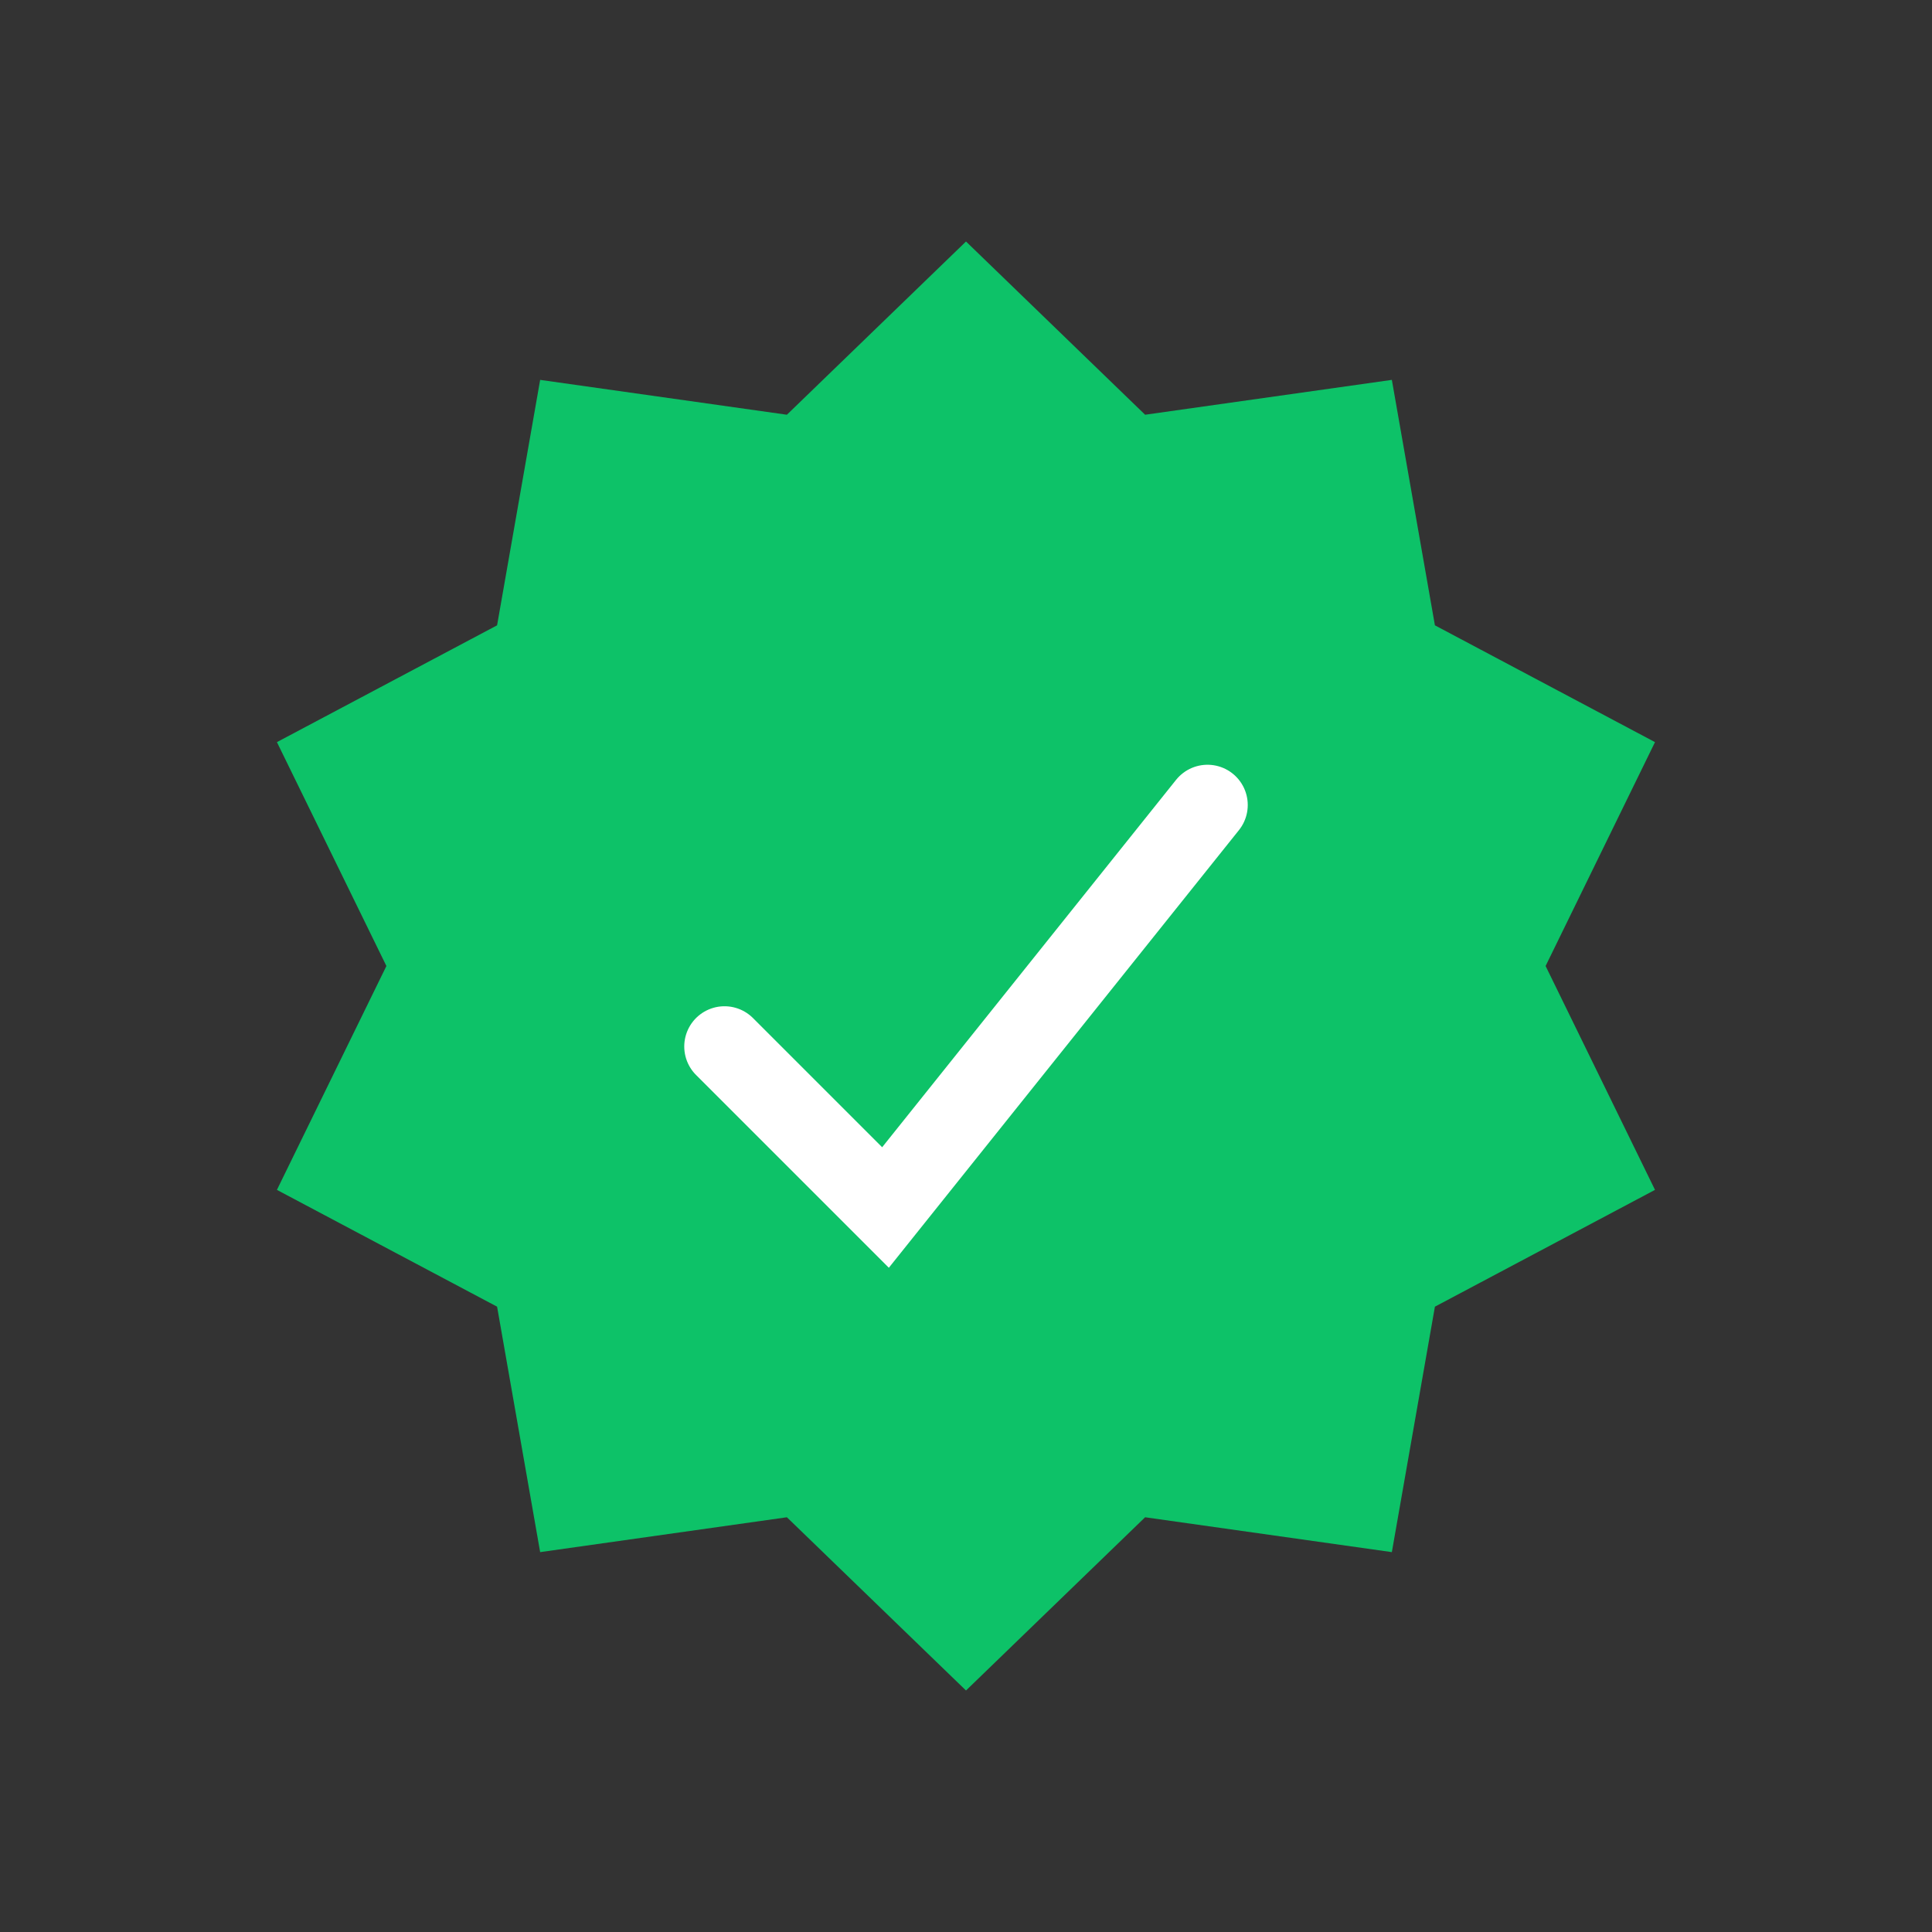 <svg width="24" height="24" viewBox="0 0 24 24" fill="none" xmlns="http://www.w3.org/2000/svg">
<rect x="0" y="0" width="24" height="24" fill="#333333" stroke="none"/>
<path d="M12 3L14.225 5.152L17.29 4.719L17.825 7.768L20.559 9.219L19.2 12L20.559 14.781L17.825 16.232L17.29 19.281L14.225 18.848L12 21L9.775 18.848L6.71 19.281L6.175 16.232L3.44 14.781L4.8 12L3.44 9.219L6.175 7.768L6.71 4.719L9.775 5.152L12 3Z" fill="#0DC268"/>
<path d="M9 13L11 15L15 10" stroke="white" stroke-linecap="round"/>
</svg>
